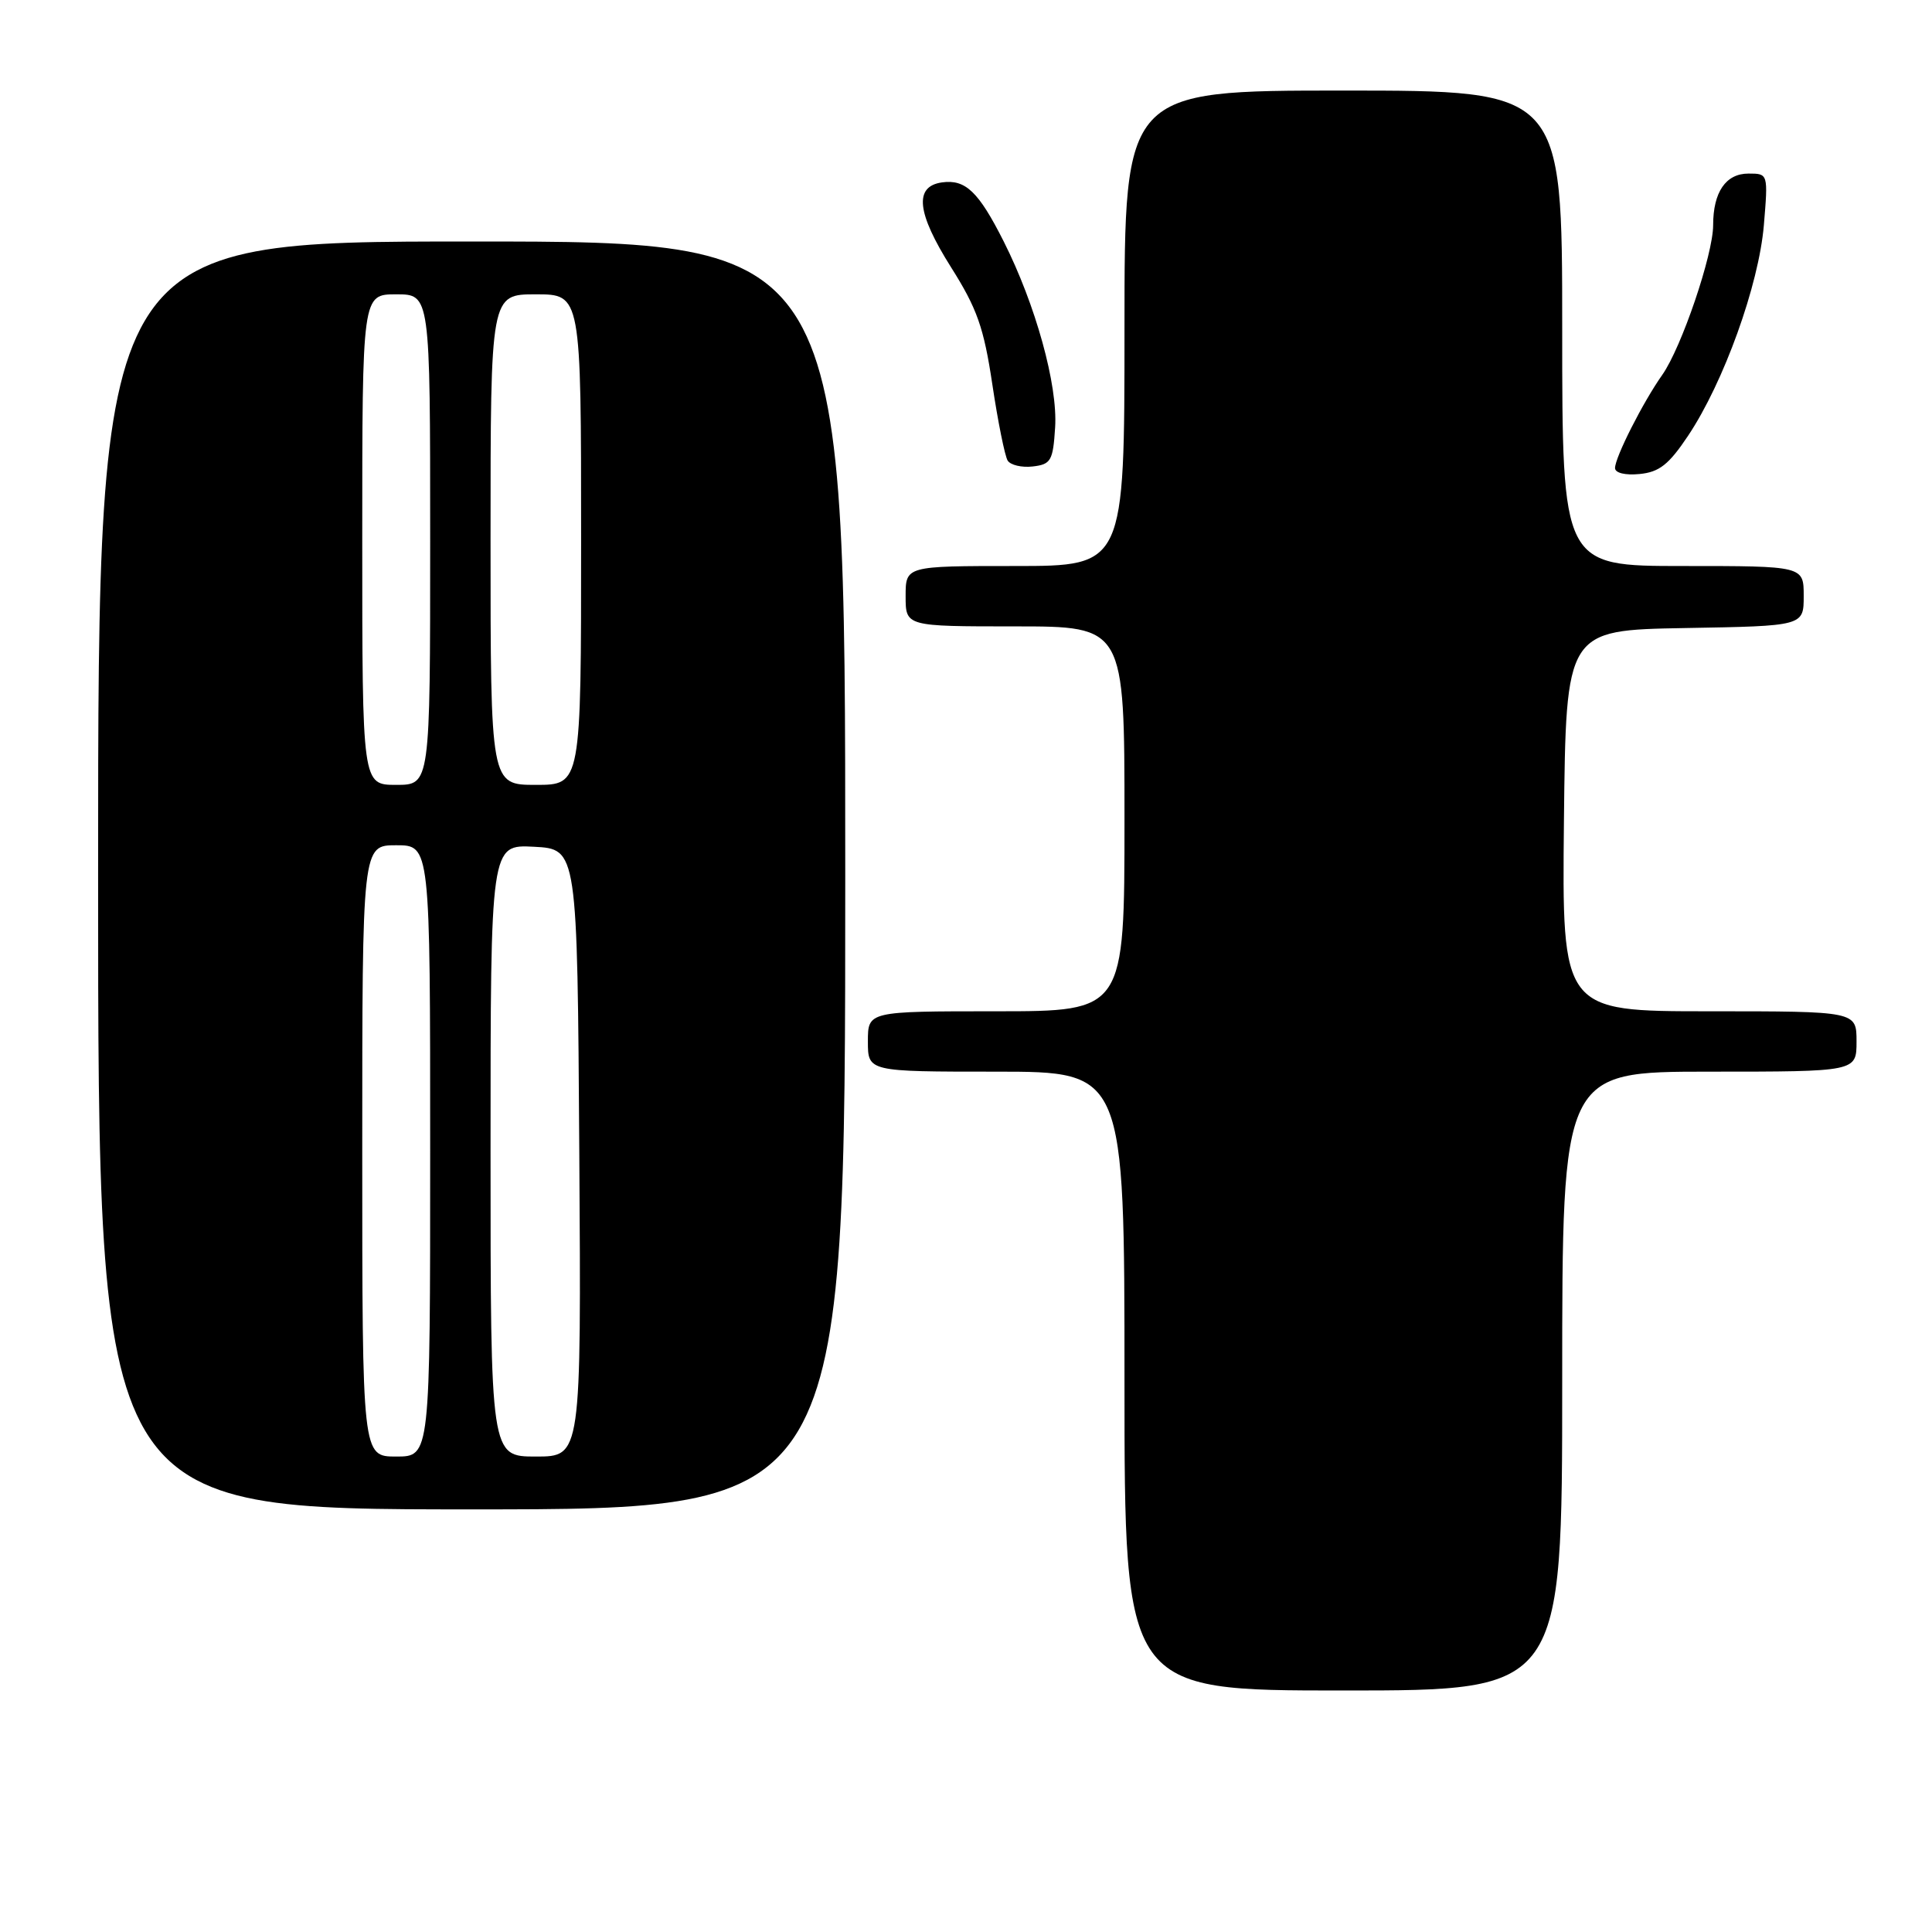 <?xml version="1.0" encoding="UTF-8" standalone="no"?>
<!DOCTYPE svg PUBLIC "-//W3C//DTD SVG 1.1//EN" "http://www.w3.org/Graphics/SVG/1.1/DTD/svg11.dtd" >
<svg xmlns="http://www.w3.org/2000/svg" xmlns:xlink="http://www.w3.org/1999/xlink" version="1.1" viewBox="0 0 256 256">
 <g >
 <path fill="currentColor"
d=" M 207.00 183.00 C 207.00 142.00 207.00 142.00 226.50 142.00 C 246.00 142.00 246.00 142.00 246.00 138.00 C 246.00 134.00 246.00 134.00 226.48 134.00 C 206.97 134.00 206.97 134.00 207.23 108.75 C 207.50 83.50 207.50 83.50 223.25 83.22 C 239.00 82.95 239.00 82.95 239.00 78.97 C 239.00 75.00 239.00 75.00 223.00 75.00 C 207.00 75.00 207.00 75.00 207.00 43.50 C 207.00 12.00 207.00 12.00 178.00 12.00 C 149.00 12.00 149.00 12.00 149.00 43.50 C 149.00 75.00 149.00 75.00 134.50 75.00 C 120.00 75.00 120.00 75.00 120.00 79.00 C 120.00 83.00 120.00 83.00 134.50 83.00 C 149.00 83.00 149.00 83.00 149.00 108.50 C 149.00 134.00 149.00 134.00 132.00 134.00 C 115.00 134.00 115.00 134.00 115.00 138.00 C 115.00 142.00 115.00 142.00 132.00 142.00 C 149.00 142.00 149.00 142.00 149.00 183.00 C 149.00 224.00 149.00 224.00 178.00 224.00 C 207.00 224.00 207.00 224.00 207.00 183.00 Z  M 112.00 116.00 C 112.00 32.00 112.00 32.00 62.50 32.00 C 13.00 32.00 13.00 32.00 13.00 116.00 C 13.00 200.00 13.00 200.00 62.50 200.00 C 112.00 200.00 112.00 200.00 112.00 116.00 Z  M 223.68 57.74 C 228.41 50.66 233.05 37.76 233.72 29.85 C 234.29 23.00 234.29 23.00 231.68 23.00 C 228.68 23.00 227.00 25.45 227.00 29.84 C 227.00 33.72 222.81 46.05 220.26 49.67 C 217.69 53.31 214.00 60.60 214.00 62.02 C 214.00 62.67 215.36 63.00 217.25 62.81 C 219.86 62.56 221.13 61.56 223.68 57.74 Z  M 139.81 56.63 C 140.17 51.00 137.22 40.37 132.99 31.98 C 129.66 25.38 127.93 23.73 124.81 24.17 C 121.09 24.70 121.47 28.20 126.01 35.40 C 129.47 40.88 130.36 43.39 131.49 50.94 C 132.23 55.89 133.15 60.43 133.52 61.03 C 133.89 61.62 135.38 61.98 136.84 61.81 C 139.26 61.53 139.53 61.06 139.81 56.63 Z  M 48.00 152.50 C 48.00 112.00 48.00 112.00 52.50 112.00 C 57.00 112.00 57.00 112.00 57.00 152.50 C 57.00 193.00 57.00 193.00 52.50 193.00 C 48.00 193.00 48.00 193.00 48.00 152.50 Z  M 65.00 152.45 C 65.00 111.90 65.00 111.90 70.75 112.20 C 76.50 112.50 76.50 112.50 76.76 152.75 C 77.02 193.00 77.02 193.00 71.01 193.00 C 65.00 193.00 65.00 193.00 65.00 152.45 Z  M 48.00 71.50 C 48.00 39.00 48.00 39.00 52.50 39.00 C 57.00 39.00 57.00 39.00 57.00 71.50 C 57.00 104.00 57.00 104.00 52.50 104.00 C 48.00 104.00 48.00 104.00 48.00 71.50 Z  M 65.00 71.50 C 65.00 39.00 65.00 39.00 71.00 39.00 C 77.00 39.00 77.00 39.00 77.00 71.50 C 77.00 104.00 77.00 104.00 71.00 104.00 C 65.00 104.00 65.00 104.00 65.00 71.50 Z "/>
</g>
</svg>